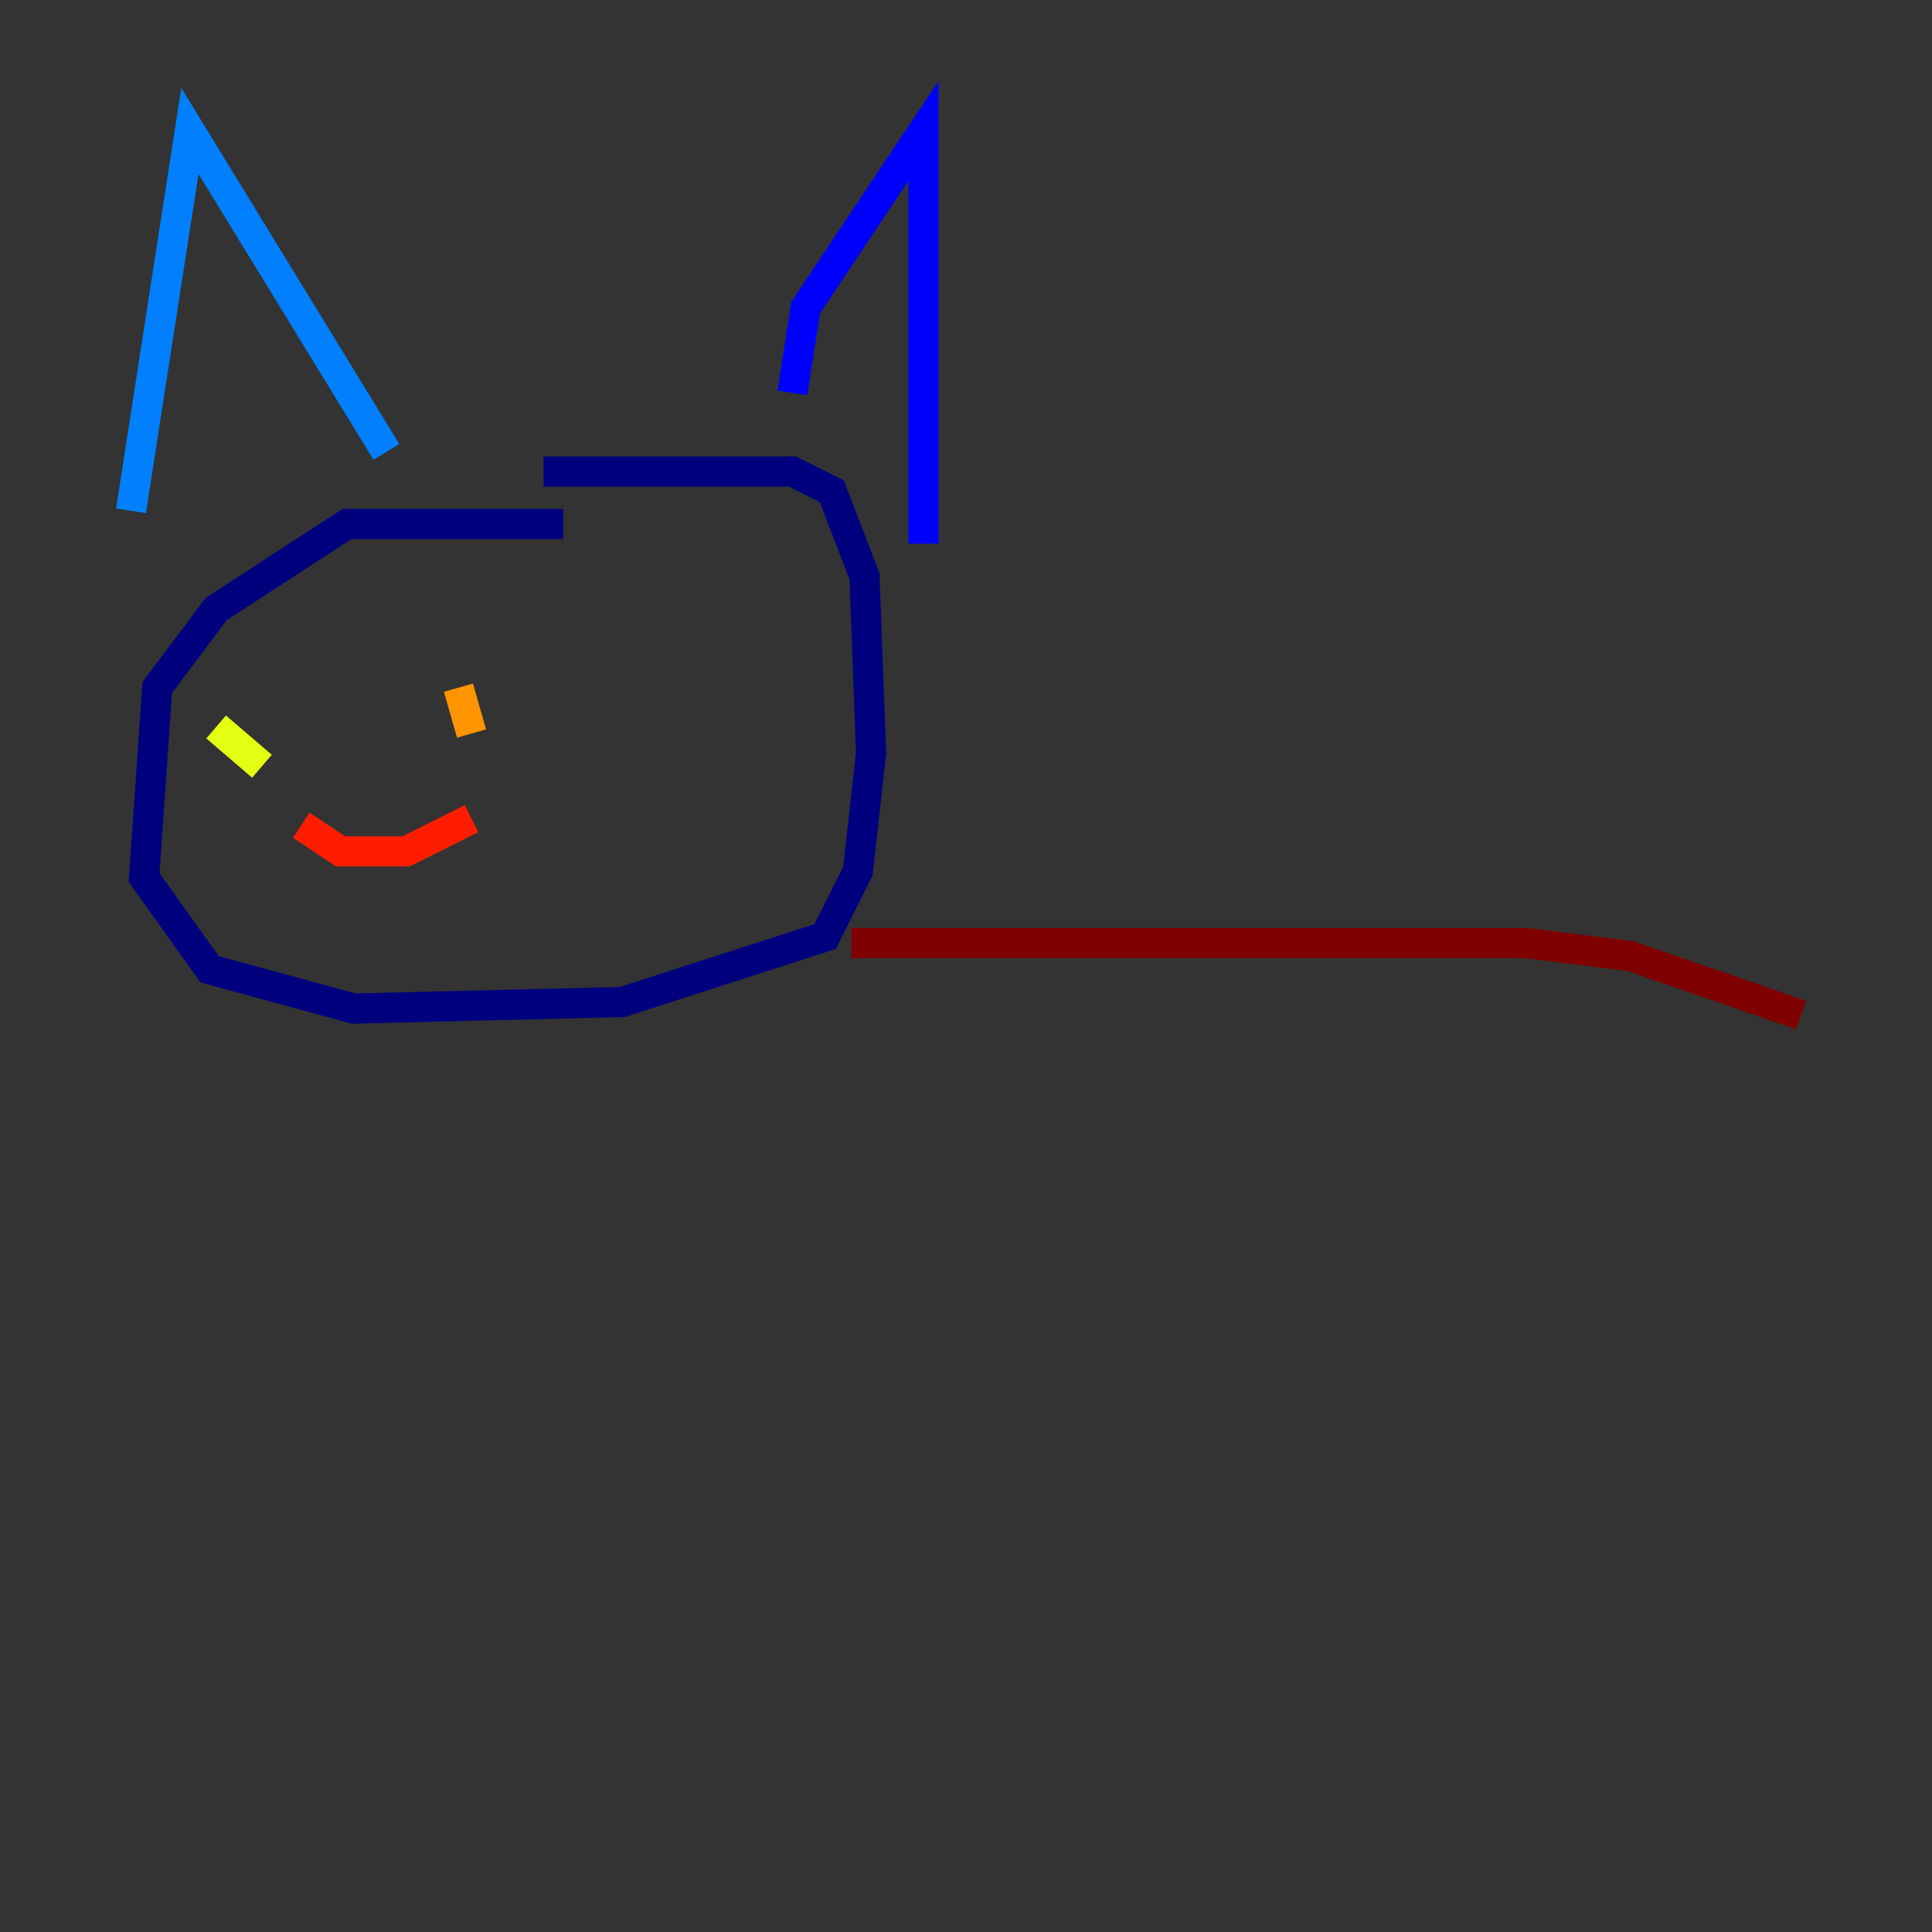 <?xml version="1.0" encoding="utf-8" ?>
<svg baseProfile="tiny" height="128" version="1.2" viewBox="0,0,128,128" width="128" xmlns="http://www.w3.org/2000/svg" xmlns:ev="http://www.w3.org/2001/xml-events" xmlns:xlink="http://www.w3.org/1999/xlink"><rect x="0" y="0" width="128" height="128" fill="#333333" stroke="none"/><defs /><polyline fill="none" points="37.315,34.712 22.997,34.712 14.319,40.352 10.414,45.559 9.546,58.142 13.885,64.217 23.43,66.82 41.22,66.386 54.671,62.047 56.841,57.709 57.709,49.898 57.275,38.183 55.105,32.542 52.502,31.241 36.014,31.241" stroke="#00007f" stroke-width="2" /><polyline fill="none" points="52.502,26.034 53.37,20.393 61.18,8.678 61.18,36.014" stroke="#0000ff" stroke-width="2" /><polyline fill="none" points="25.6,29.939 12.583,8.678 8.678,33.844" stroke="#0080ff" stroke-width="2" /><polyline fill="none" points="26.034,48.597 26.034,48.597" stroke="#15ffe1" stroke-width="2" /><polyline fill="none" points="37.749,45.559 37.749,45.559" stroke="#7cff79" stroke-width="2" /><polyline fill="none" points="14.319,48.163 17.356,50.766" stroke="#e4ff12" stroke-width="2" /><polyline fill="none" points="30.373,45.559 31.241,48.597" stroke="#ff9400" stroke-width="2" /><polyline fill="none" points="19.959,54.671 22.563,56.407 26.902,56.407 31.241,54.237" stroke="#ff1d00" stroke-width="2" /><polyline fill="none" points="56.407,62.481 101.098,62.481 108.041,63.349 119.322,67.254" stroke="#7f0000" stroke-width="2" /></svg>